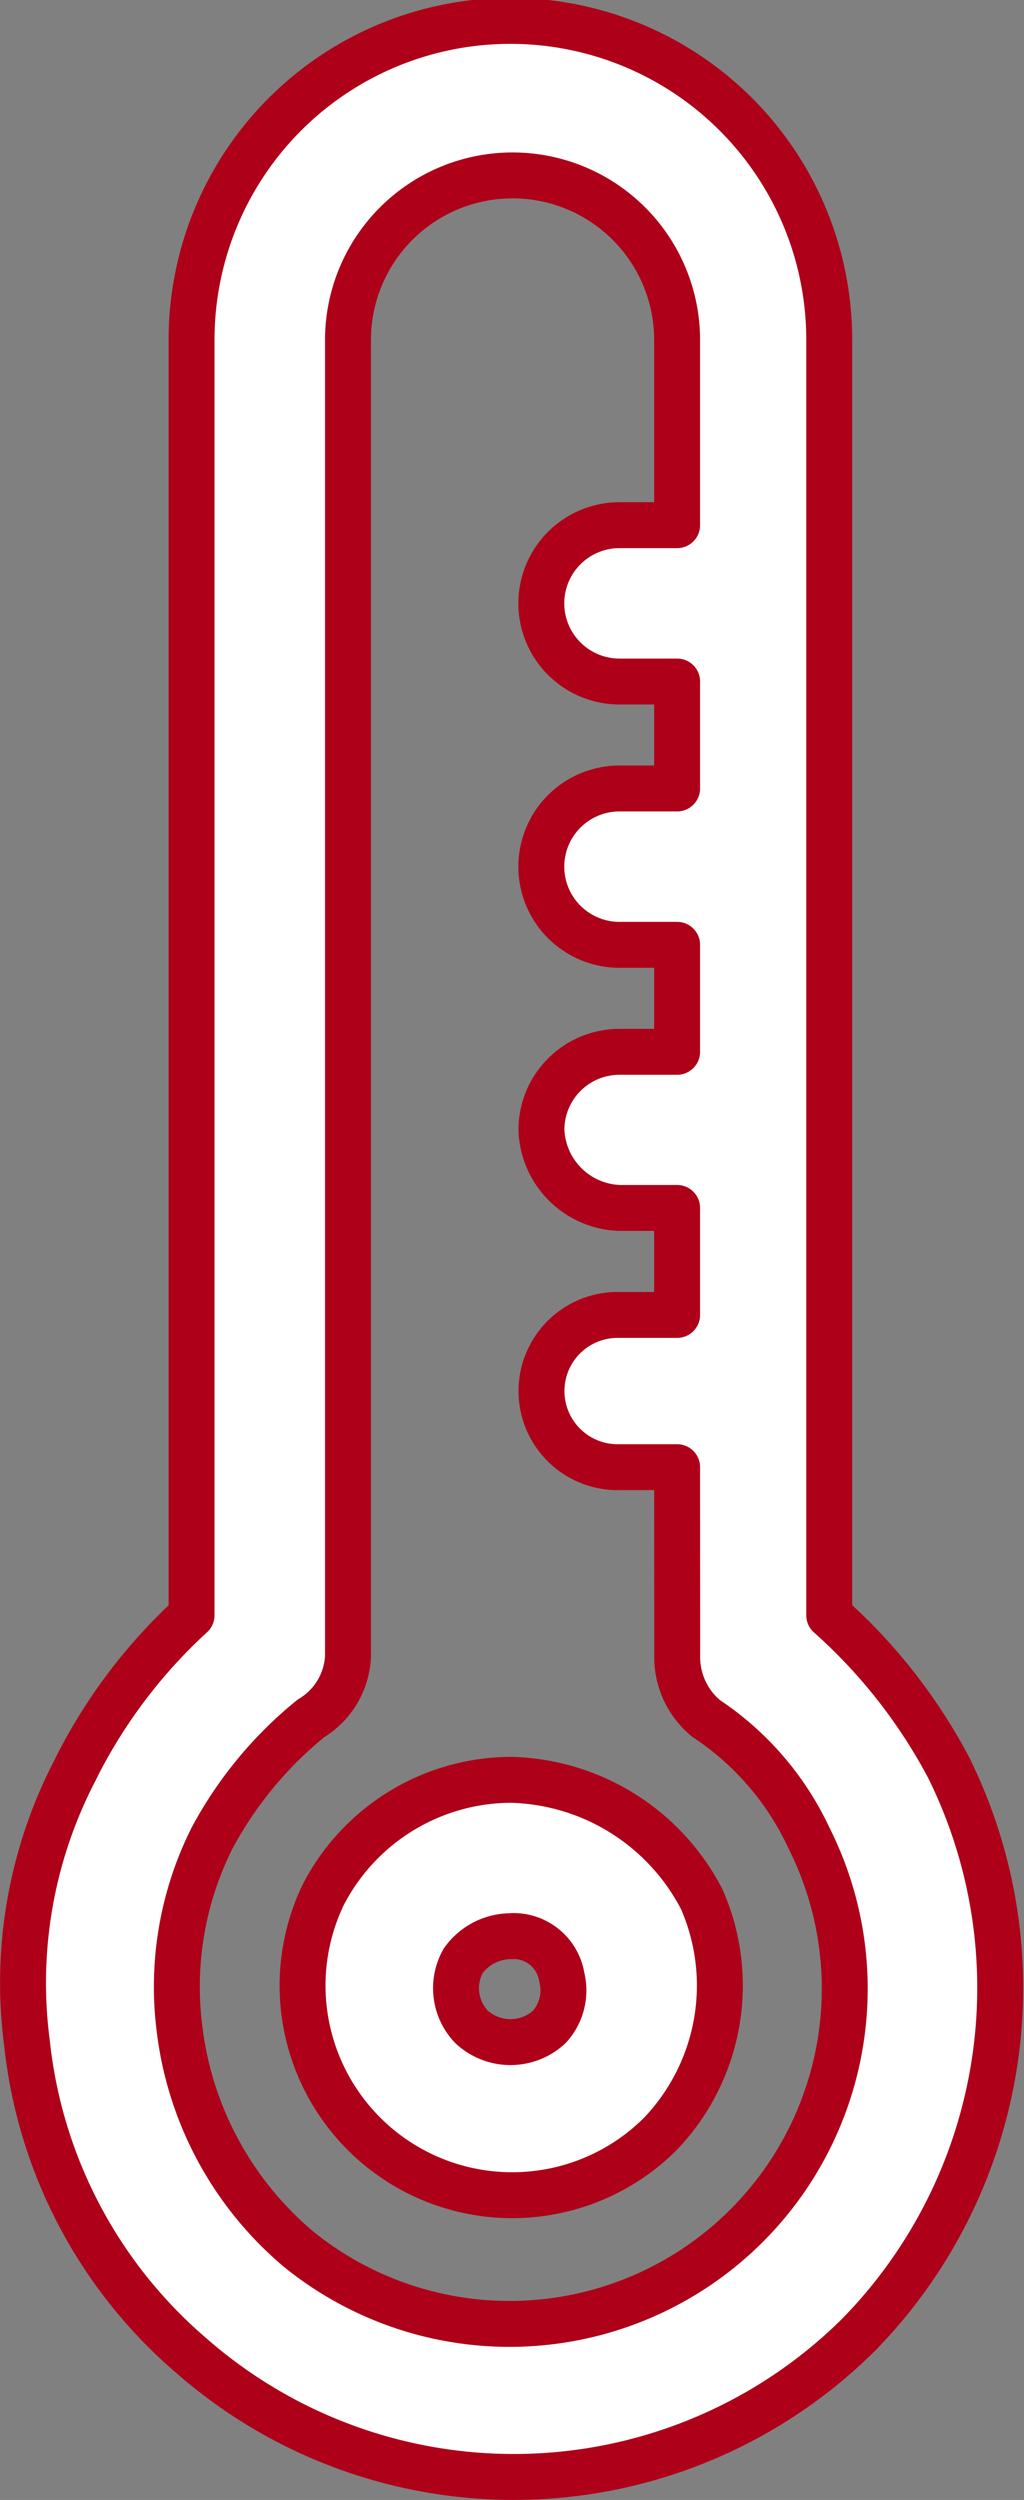 <svg xmlns="http://www.w3.org/2000/svg" width="22.302" height="54.443"><rect width="100%" height="100%" fill="#808080" stroke="none"/><path data-name="Контур 27" d="M14.747 31.951h-1.255a1.658 1.658 0 110-3.315h1.255v-2.33h-1.255a1.763 1.763 0 01-1.7-1.7 1.7 1.7 0 011.7-1.7h1.255v-2.33h-1.255a1.702 1.702 0 010-3.405h1.255v-2.329h-1.255a1.702 1.702 0 010-3.405h1.255V7.404a3.584 3.584 0 10-7.168 0v28.674a1.667 1.667 0 01-.807 1.344 8.553 8.553 0 00-2.15 2.6 7.219 7.219 0 00-.717 4.122 7.438 7.438 0 002.6 4.839 7.3 7.3 0 0011.111-8.961 6.319 6.319 0 00-2.24-2.6 1.731 1.731 0 01-.627-1.344zm-3.584 10.215a1.279 1.279 0 00-1.076.537 1.218 1.218 0 00.18 1.434 1.246 1.246 0 001.7 0 1.179 1.179 0 00.269-1.075 1.065 1.065 0 00-1.075-.9zm0-3.405a4.809 4.809 0 014.121 2.6 4.677 4.677 0 01-.9 5.108 4.566 4.566 0 01-7.347-5.2 4.618 4.618 0 014.122-2.509zm-9.5-.269a11.548 11.548 0 012.509-3.315V7.399a6.944 6.944 0 0113.888 0v27.778a11.844 11.844 0 012.6 3.315 10.8 10.8 0 01-1.972 12.365 10.655 10.655 0 01-14.515.448 10.408 10.408 0 01-3.585-6.81 10.032 10.032 0 011.076-6z" fill="#fff" stroke="#ae0018" stroke-linecap="round" stroke-linejoin="round"/></svg>